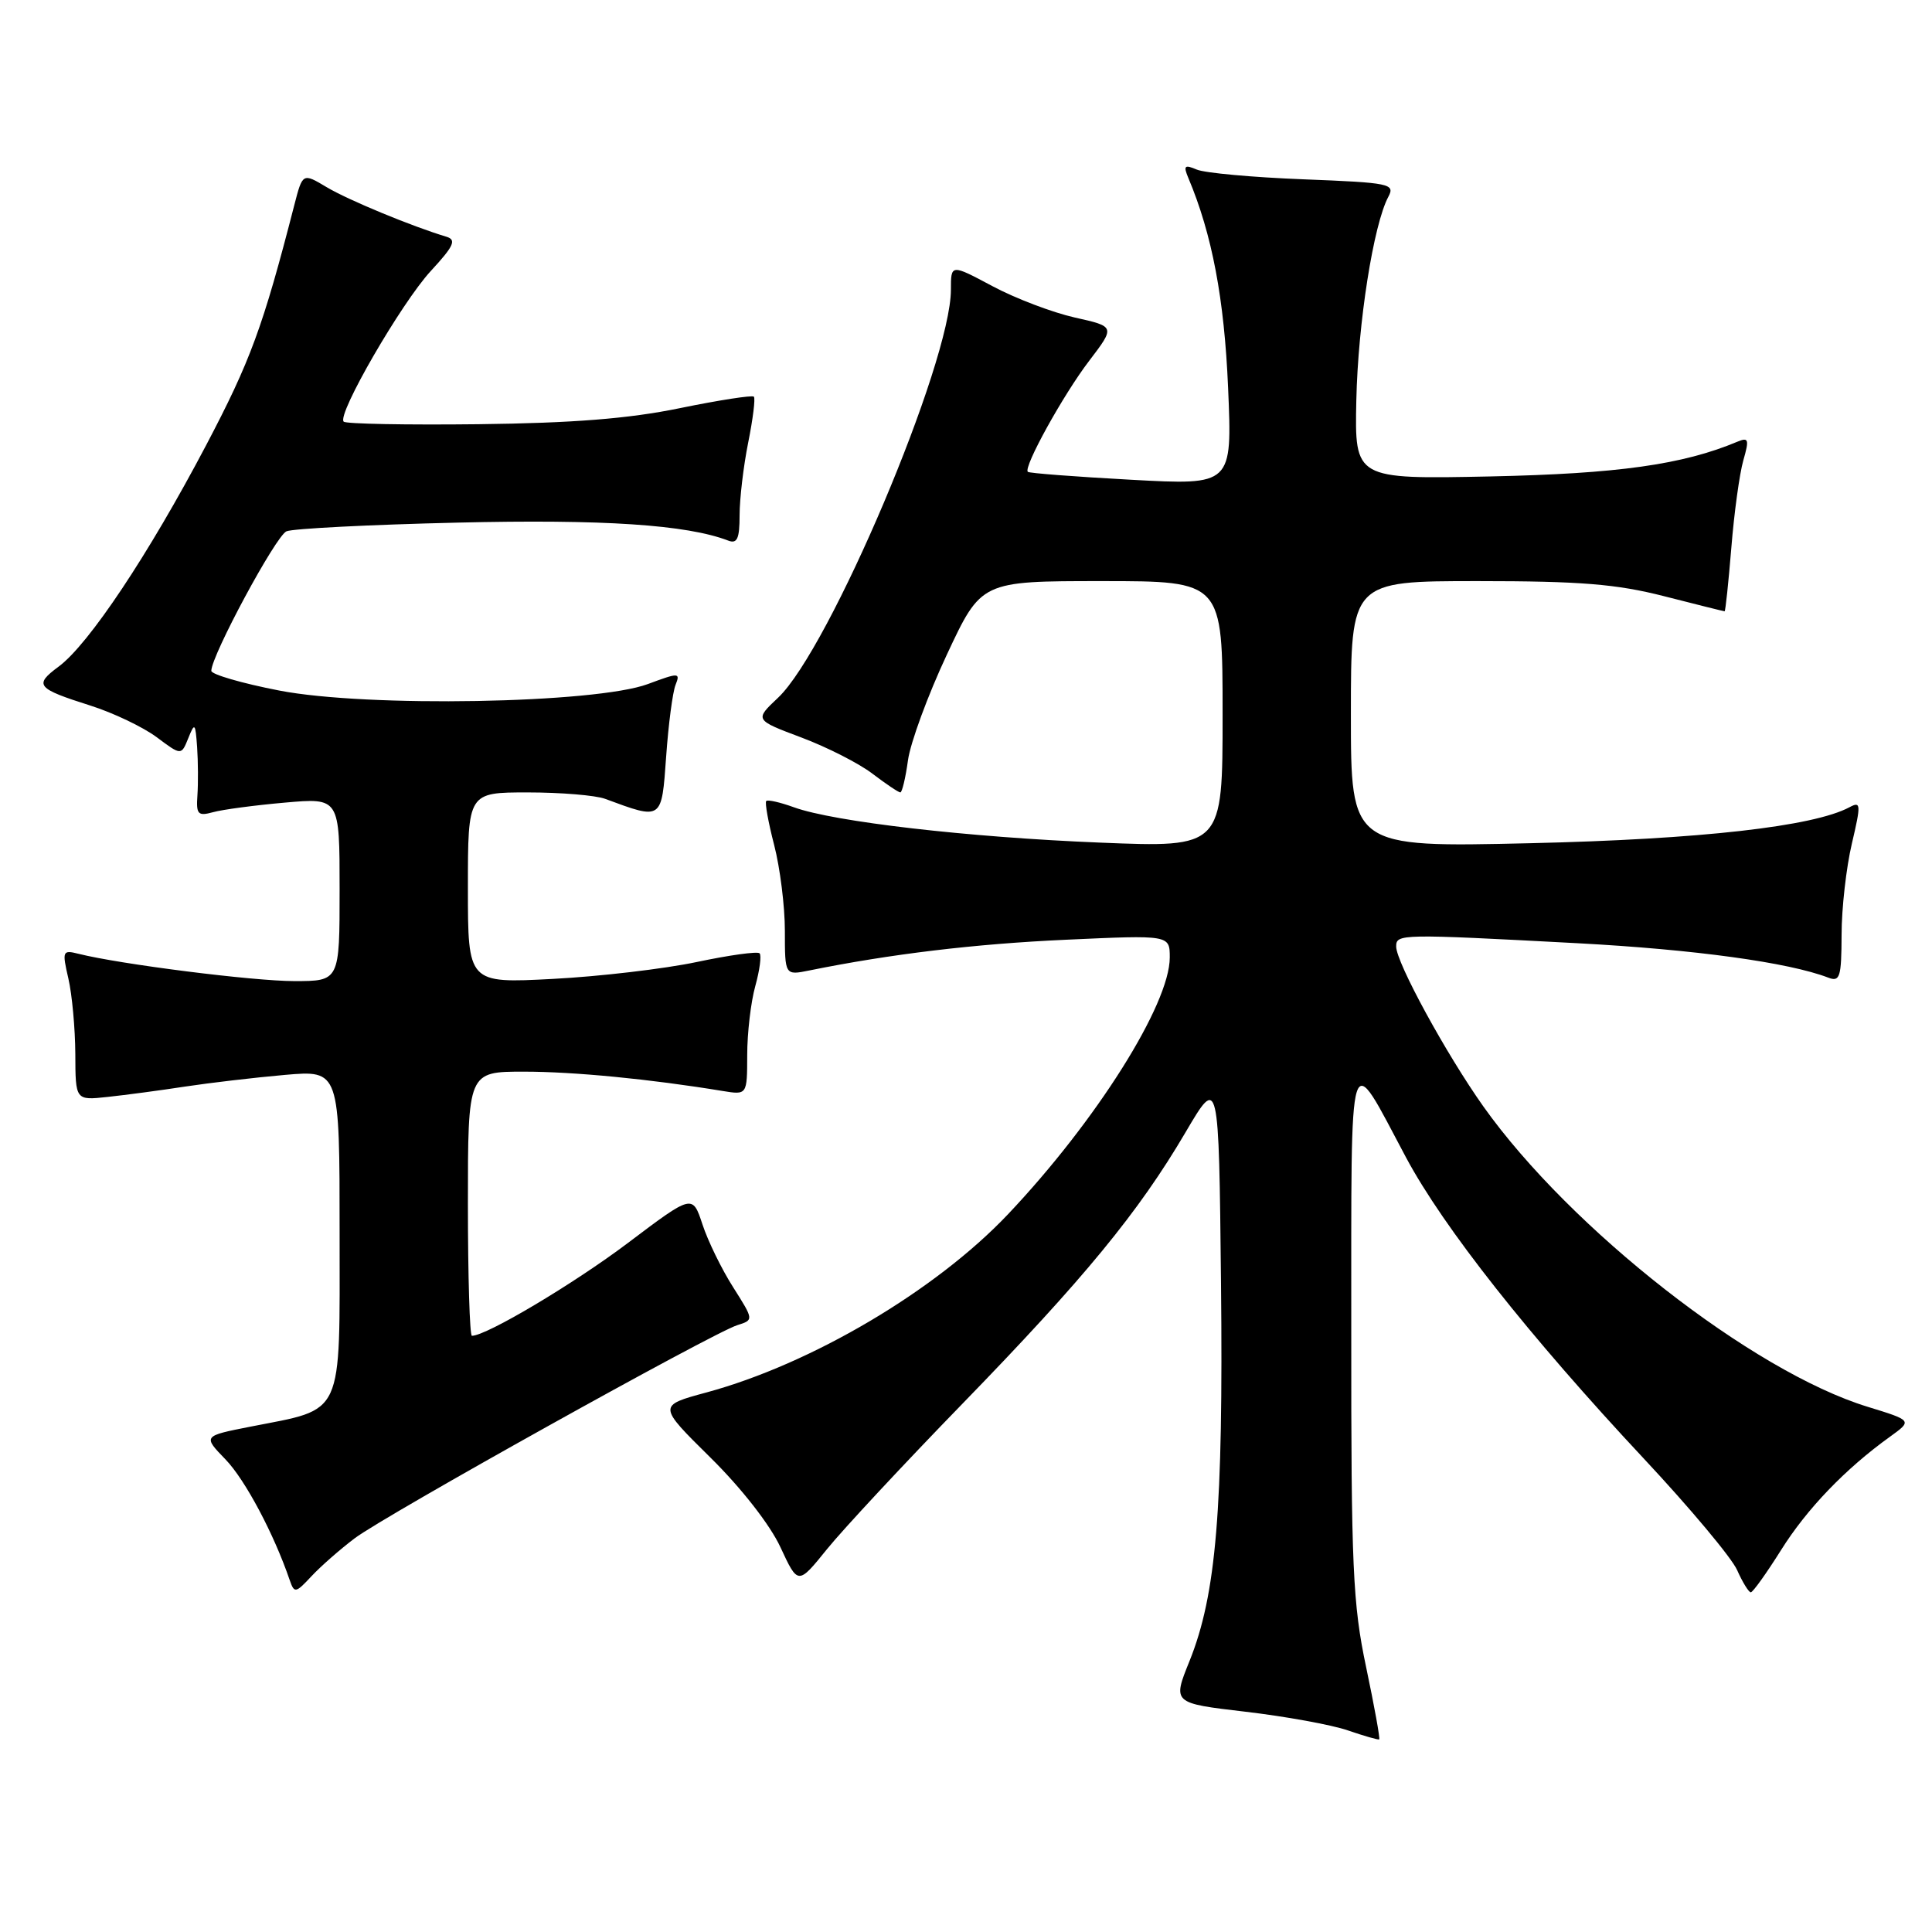 <?xml version="1.0" encoding="UTF-8" standalone="no"?>
<!DOCTYPE svg PUBLIC "-//W3C//DTD SVG 1.1//EN" "http://www.w3.org/Graphics/SVG/1.1/DTD/svg11.dtd" >
<svg xmlns="http://www.w3.org/2000/svg" xmlns:xlink="http://www.w3.org/1999/xlink" version="1.1" viewBox="0 0 256 256">
 <g >
 <path fill="currentColor"
d=" M 181.02 220.91 C 179.25 212.54 179.03 207.64 179.05 176.50 C 179.07 137.12 178.54 138.81 186.30 153.36 C 191.27 162.65 202.59 176.99 217.84 193.30 C 223.91 199.79 229.47 206.43 230.18 208.05 C 230.90 209.67 231.72 210.99 231.99 210.99 C 232.27 210.98 234.07 208.46 236.00 205.39 C 239.42 199.93 244.52 194.62 250.45 190.36 C 253.40 188.23 253.40 188.23 247.45 186.40 C 232.22 181.72 208.11 162.87 196.56 146.62 C 191.61 139.64 185.00 127.53 185.00 125.42 C 185.00 123.74 185.49 123.73 209.00 124.98 C 224.52 125.81 236.99 127.52 242.25 129.54 C 243.80 130.14 244.00 129.50 244.02 123.86 C 244.02 120.36 244.64 114.93 245.38 111.79 C 246.61 106.55 246.58 106.15 245.07 106.96 C 240.29 109.52 225.31 111.21 202.75 111.73 C 179.00 112.28 179.00 112.28 179.00 94.64 C 179.00 77.00 179.00 77.00 195.84 77.00 C 209.41 77.00 214.20 77.39 220.50 79.00 C 224.80 80.10 228.41 81.00 228.52 81.00 C 228.63 81.00 229.03 77.21 229.41 72.59 C 229.78 67.96 230.50 62.74 231.00 61.00 C 231.80 58.21 231.70 57.91 230.21 58.53 C 222.96 61.57 214.37 62.77 197.50 63.13 C 179.50 63.50 179.50 63.50 179.72 53.04 C 179.94 42.82 181.99 29.76 183.96 26.08 C 184.88 24.35 184.21 24.21 172.72 23.76 C 166.00 23.50 159.63 22.92 158.58 22.47 C 156.95 21.78 156.78 21.95 157.46 23.58 C 160.61 31.04 162.23 39.63 162.73 51.40 C 163.28 64.30 163.28 64.30 149.89 63.57 C 142.53 63.17 136.36 62.70 136.19 62.52 C 135.58 61.91 140.88 52.31 144.33 47.80 C 147.78 43.27 147.78 43.27 142.40 42.07 C 139.44 41.40 134.54 39.54 131.51 37.92 C 126.00 34.98 126.00 34.98 126.00 38.38 C 126.00 48.05 109.93 85.99 103.10 92.45 C 99.98 95.39 99.98 95.39 106.18 97.72 C 109.59 99.00 113.84 101.16 115.62 102.53 C 117.41 103.89 119.06 105.00 119.30 105.00 C 119.53 105.00 119.99 103.09 120.31 100.75 C 120.63 98.41 122.95 92.11 125.46 86.75 C 130.02 77.00 130.02 77.00 146.01 77.00 C 162.00 77.00 162.00 77.00 162.00 94.65 C 162.00 112.31 162.00 112.31 145.75 111.65 C 128.22 110.94 110.50 108.89 105.20 106.97 C 103.38 106.31 101.73 105.93 101.53 106.14 C 101.33 106.34 101.80 108.96 102.58 111.97 C 103.36 114.98 104.00 120.09 104.00 123.34 C 104.00 129.25 104.00 129.25 107.25 128.59 C 118.00 126.41 129.17 125.07 141.25 124.52 C 155.00 123.89 155.00 123.89 155.00 126.87 C 155.00 133.08 145.25 148.55 133.56 160.90 C 123.97 171.02 107.52 180.74 93.60 184.51 C 87.16 186.25 87.16 186.25 94.12 193.12 C 98.23 197.17 102.04 202.05 103.41 205.01 C 105.74 210.03 105.74 210.03 109.59 205.26 C 111.71 202.64 119.78 193.97 127.53 186.00 C 143.67 169.39 150.87 160.63 157.10 150.02 C 161.50 142.54 161.50 142.54 161.79 170.02 C 162.10 200.01 161.16 211.28 157.62 220.09 C 155.36 225.68 155.36 225.68 165.01 226.81 C 170.31 227.43 176.42 228.54 178.58 229.28 C 180.73 230.02 182.61 230.56 182.75 230.48 C 182.89 230.39 182.11 226.09 181.02 220.91 Z  M 47.00 203.83 C 51.04 200.78 94.42 176.62 97.70 175.59 C 99.89 174.90 99.89 174.90 97.15 170.57 C 95.63 168.19 93.80 164.44 93.08 162.24 C 91.76 158.24 91.76 158.24 83.20 164.70 C 76.01 170.12 64.45 177.00 62.53 177.00 C 62.24 177.00 62.00 169.12 62.00 159.50 C 62.00 142.00 62.00 142.00 69.43 142.00 C 76.03 142.00 86.15 142.98 95.75 144.56 C 99.00 145.09 99.00 145.09 99.01 139.80 C 99.01 136.88 99.49 132.77 100.08 130.66 C 100.67 128.54 100.92 126.59 100.65 126.32 C 100.38 126.04 96.63 126.56 92.33 127.47 C 88.02 128.38 79.44 129.39 73.25 129.71 C 62.00 130.30 62.00 130.30 62.00 117.65 C 62.00 105.00 62.00 105.00 69.93 105.00 C 74.30 105.00 78.91 105.38 80.18 105.85 C 87.79 108.66 87.66 108.75 88.27 100.23 C 88.57 95.98 89.13 91.72 89.51 90.76 C 90.17 89.11 89.96 89.11 85.85 90.64 C 78.91 93.22 48.63 93.76 37.00 91.50 C 32.05 90.54 28.00 89.36 28.00 88.89 C 28.00 86.88 36.55 71.00 37.96 70.40 C 38.81 70.04 48.99 69.52 60.60 69.25 C 79.90 68.79 90.99 69.52 96.49 71.63 C 97.68 72.09 98.00 71.38 98.00 68.27 C 98.00 66.11 98.51 61.77 99.14 58.64 C 99.77 55.51 100.11 52.77 99.89 52.56 C 99.67 52.34 95.27 53.02 90.10 54.08 C 83.31 55.48 75.91 56.06 63.39 56.21 C 53.87 56.32 45.83 56.17 45.54 55.87 C 44.61 54.95 53.19 40.13 57.09 35.90 C 60.14 32.60 60.51 31.78 59.16 31.37 C 54.62 30.01 46.15 26.51 43.30 24.81 C 40.10 22.90 40.10 22.90 38.99 27.20 C 34.83 43.37 33.18 47.84 27.31 59.00 C 19.67 73.51 11.76 85.37 7.78 88.32 C 4.46 90.78 4.82 91.22 12.00 93.50 C 15.03 94.46 18.97 96.35 20.76 97.68 C 24.02 100.12 24.02 100.12 24.95 97.81 C 25.80 95.69 25.89 95.78 26.12 99.00 C 26.25 100.92 26.27 103.79 26.16 105.37 C 25.98 107.91 26.22 108.17 28.23 107.62 C 29.48 107.27 33.76 106.70 37.75 106.35 C 45.00 105.71 45.00 105.71 45.00 117.85 C 45.00 130.00 45.00 130.00 38.99 130.00 C 33.56 130.00 15.91 127.77 10.39 126.38 C 8.28 125.85 8.22 126.02 9.06 129.66 C 9.55 131.77 9.96 136.27 9.98 139.65 C 10.00 145.81 10.00 145.81 14.25 145.35 C 16.59 145.10 21.20 144.49 24.50 143.98 C 27.80 143.48 33.76 142.78 37.75 142.43 C 45.00 141.80 45.00 141.80 45.00 163.37 C 45.00 188.09 45.70 186.58 33.18 189.04 C 26.88 190.28 26.88 190.28 29.89 193.39 C 32.49 196.09 36.29 203.23 38.39 209.38 C 39.00 211.14 39.17 211.11 41.27 208.86 C 42.50 207.54 45.08 205.28 47.00 203.83 Z "/>
</g>
</svg>